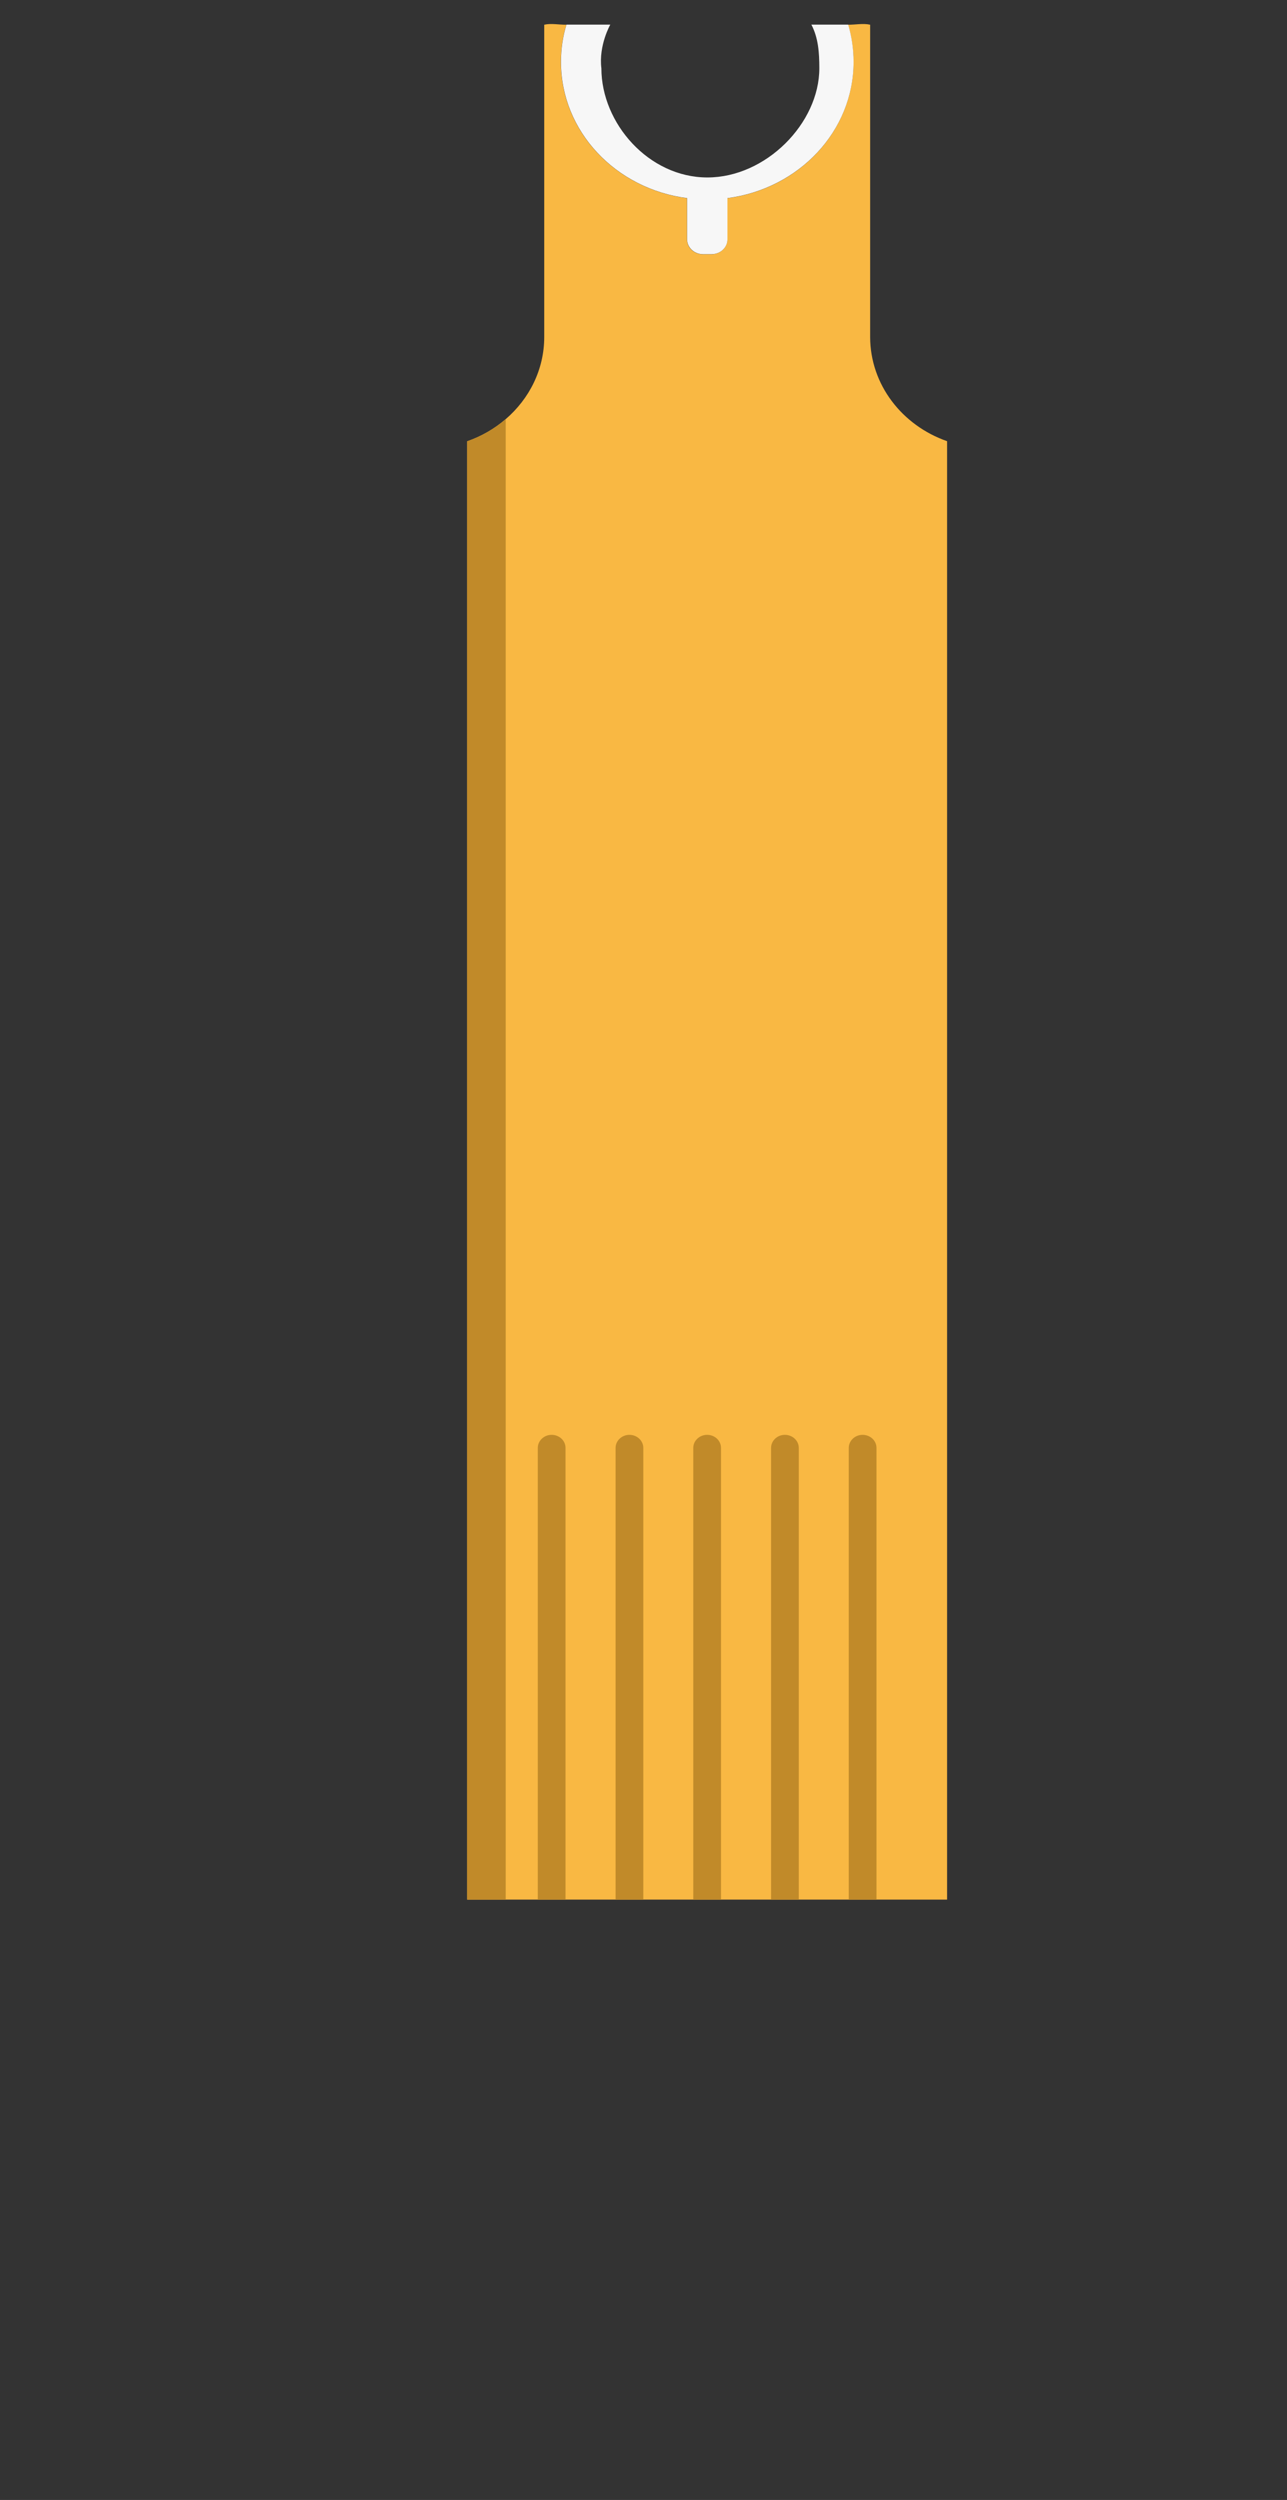 <svg width="136" height="264" viewBox="0 0 136 264" fill="none" xmlns="http://www.w3.org/2000/svg">
<rect x="0" y="0" width="136" height="264" fill="#333333" stroke="none"/>
<path d="M100.08 46.59V200.6H49.37V46.6C50.89 46.07 52.26 45.27 53.44 44.26C55.94 42.11 57.51 39.02 57.51 35.59V2.61C58.26 2.44 59.04 2.62 59.85 2.61C59.47 3.86 59.27 5.18 59.27 6.54C59.27 13.89 65.06 19.95 72.6 20.93V25.29C72.6 26.15 73.35 26.85 74.26 26.85H75.19C76.11 26.85 76.86 26.14 76.86 25.29V20.93C84.38 19.96 90.19 13.9 90.19 6.54C90.19 5.18 89.99 3.86 89.61 2.61C90.41 2.62 91.2 2.44 91.95 2.61V35.59C91.96 40.63 95.33 44.93 100.08 46.59Z" fill="#F9B843"/>
<path d="M90.2 6.53C90.2 13.88 84.39 19.94 76.87 20.92V25.28C76.87 26.14 76.12 26.84 75.2 26.84H74.27C73.36 26.84 72.61 26.13 72.61 25.28V20.92C65.08 19.95 59.28 13.89 59.28 6.53C59.28 5.17 59.48 3.85 59.86 2.6H64.49C64.49 2.6 63.25 4.78 63.55 7.21C63.55 13.03 68.56 18.74 74.75 18.74C80.93 18.74 86.58 13.02 86.58 7.21C86.58 5.55 86.47 3.99 85.74 2.6H89.63C90 3.86 90.2 5.17 90.2 6.53Z" fill="#F7F7F7"/>
<path d="M59.76 152.9V200.6H56.83V152.9C56.83 152.14 57.49 151.52 58.29 151.52C59.11 151.52 59.76 152.14 59.76 152.9Z" fill="#C18A29"/>
<path d="M67.98 152.9V200.6H65.05V152.9C65.05 152.14 65.71 151.52 66.51 151.52C67.32 151.52 67.98 152.14 67.98 152.9Z" fill="#C18A29"/>
<path d="M76.19 152.9V200.6H73.26V152.9C73.26 152.14 73.92 151.52 74.72 151.52C75.54 151.52 76.19 152.14 76.19 152.9Z" fill="#C18A29"/>
<path d="M84.41 152.9V200.6H81.48V152.9C81.48 152.14 82.14 151.52 82.94 151.52C83.75 151.52 84.41 152.14 84.41 152.9Z" fill="#C18A29"/>
<path d="M92.62 152.9V200.6H89.69V152.9C89.69 152.14 90.35 151.52 91.15 151.52C91.97 151.52 92.62 152.14 92.62 152.9Z" fill="#C18A29"/>
<path d="M53.44 44.26V200.6H49.37V46.6C50.9 46.07 52.27 45.27 53.44 44.26Z" fill="#C18A29"/>
</svg>
